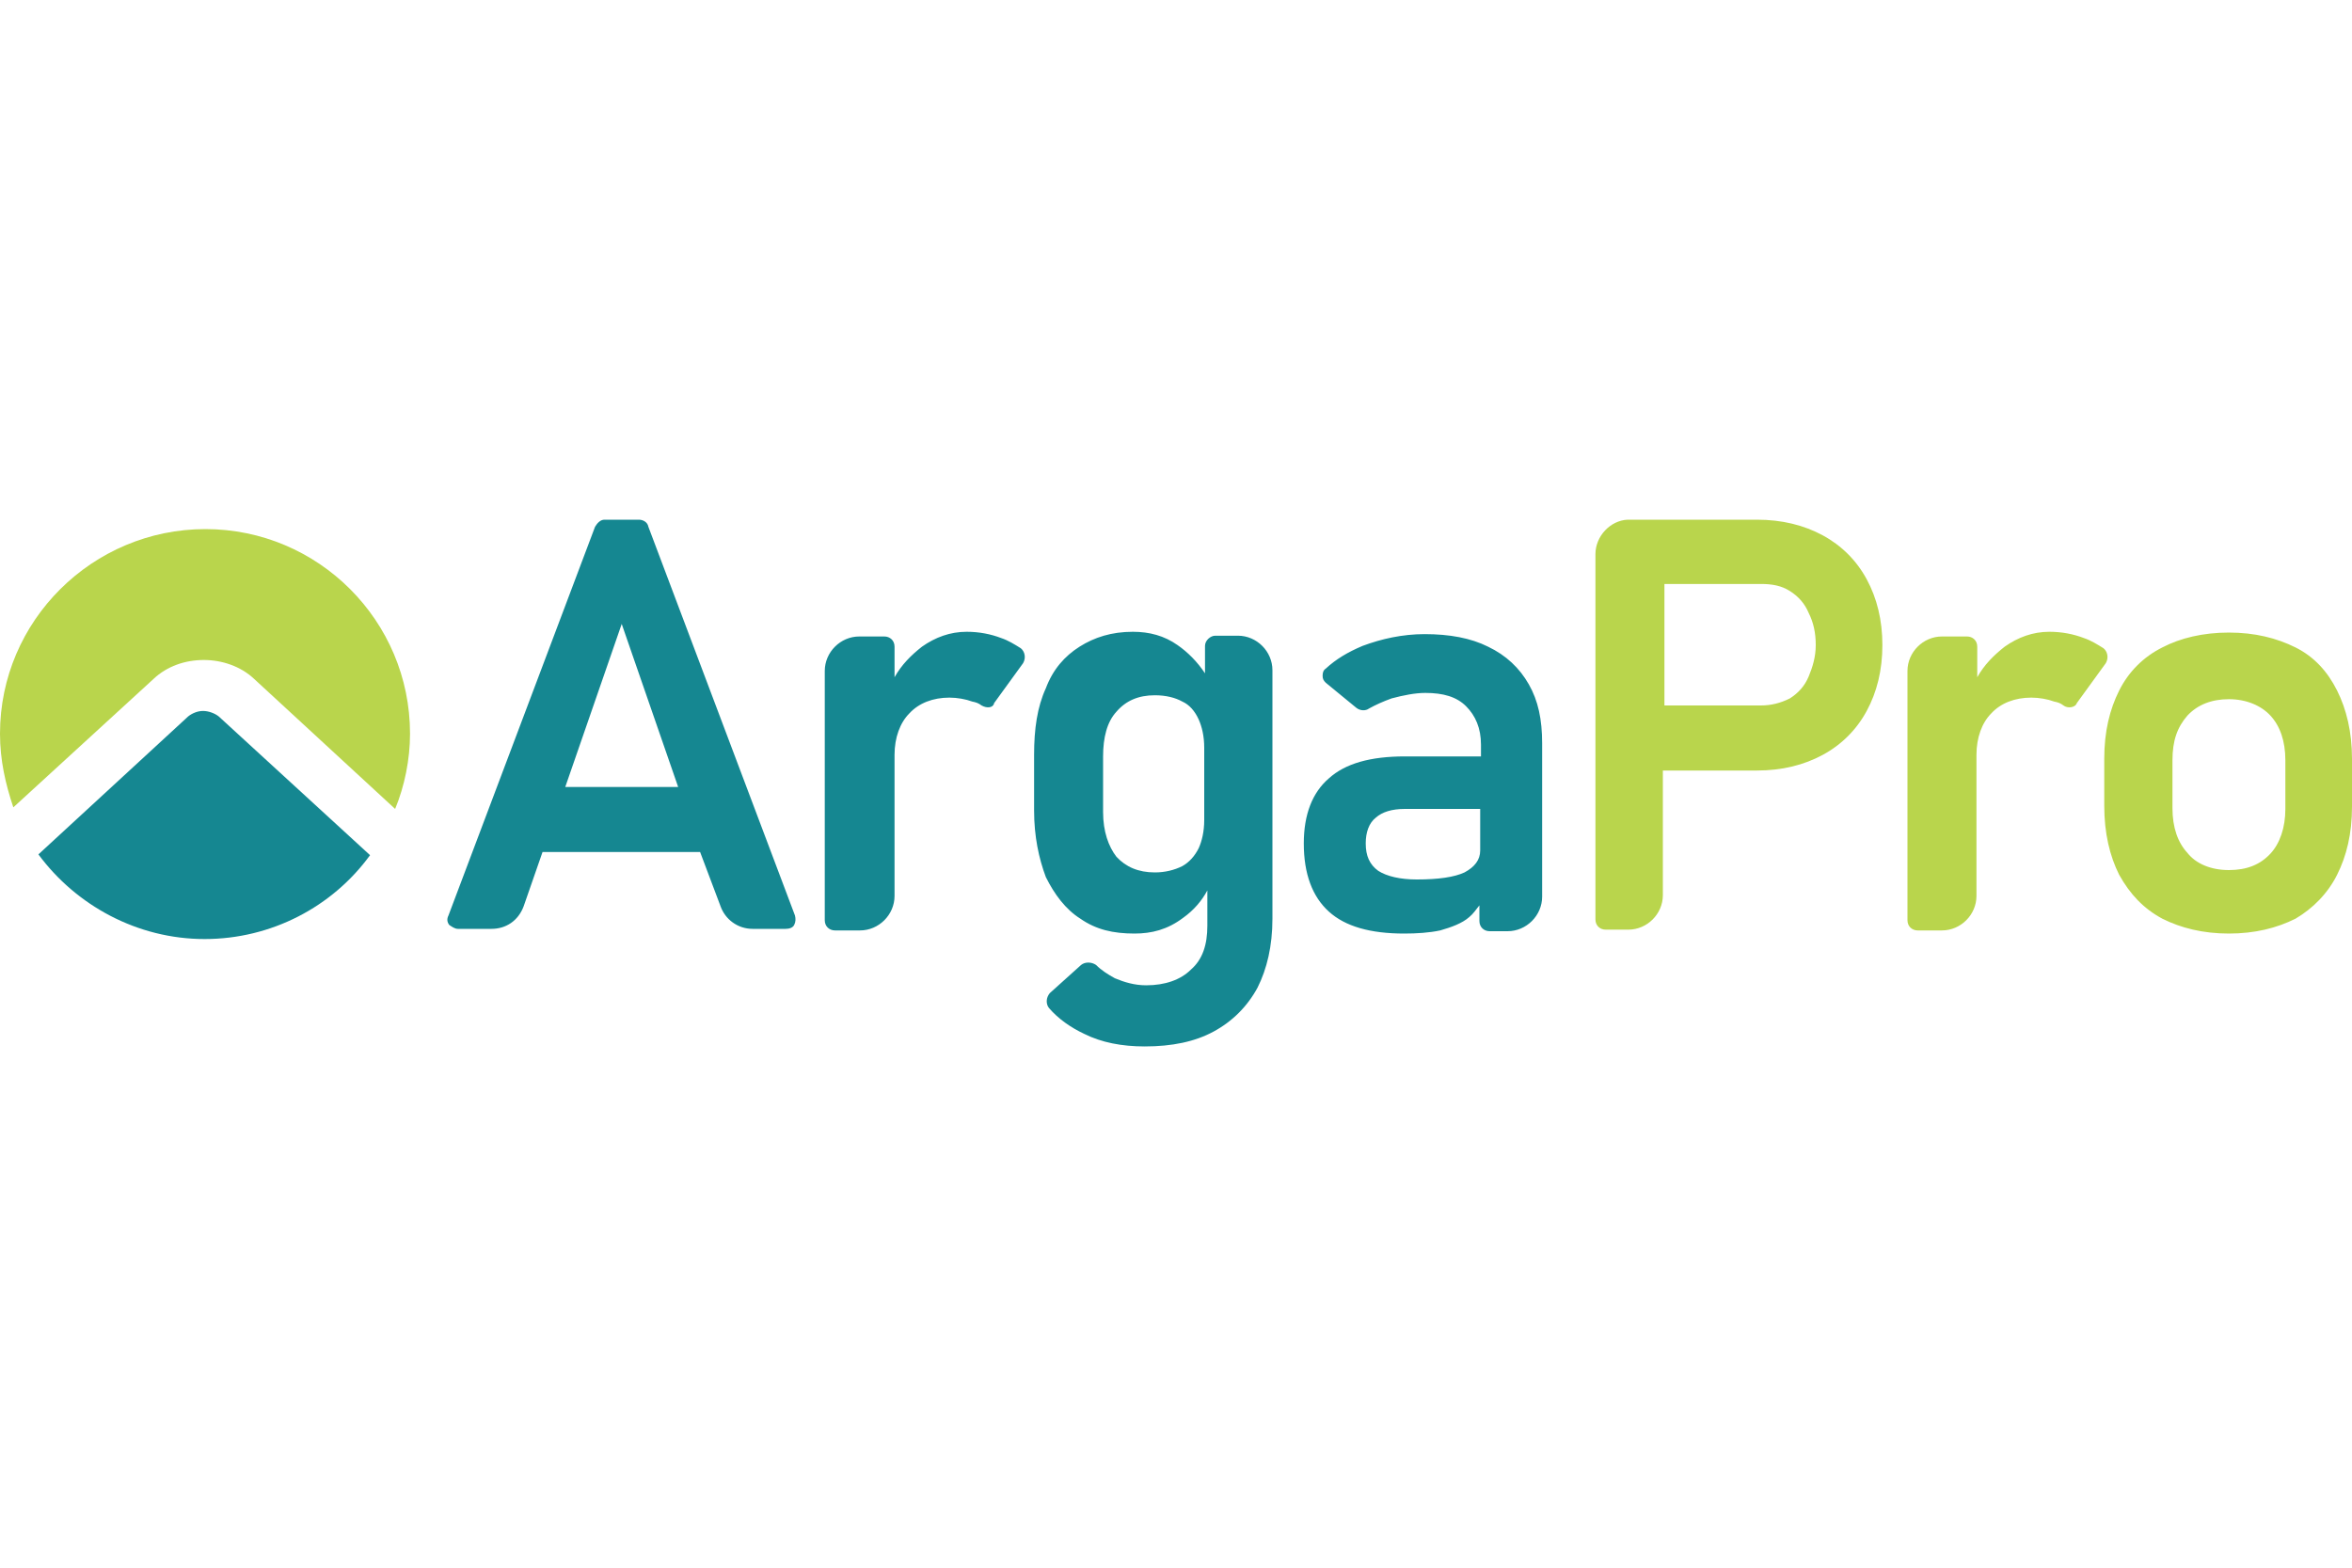 <?xml version="1.0" encoding="utf-8"?>
<!-- Generator: Adobe Illustrator 26.2.1, SVG Export Plug-In . SVG Version: 6.00 Build 0)  -->
<svg version="1.1" id="Layer_1" xmlns="http://www.w3.org/2000/svg" xmlns:xlink="http://www.w3.org/1999/xlink" x="0px" y="0px"
	 width="300px" height="200px" viewBox="0 0 300 200" style="enable-background:new 0 0 300 200;" xml:space="preserve">
<style type="text/css">
	.st0{fill-rule:evenodd;clip-rule:evenodd;fill:#B9D54C;}
	.st1{fill-rule:evenodd;clip-rule:evenodd;fill:#158791;}
	.st2{fill:#B9D54C;}
	.st3{fill:#158791;}
</style>
<g>
	<path class="st0" d="M50.4,103.2c1.2-2.9,1.9-6.3,1.9-9.6c0-14.4-11.7-26.1-26.1-26.1S0,79.2,0,93.6C0,97,0.7,100,1.7,103
		l17.9-16.4c1.7-1.6,4-2.4,6.4-2.4c2.3,0,4.7,0.8,6.4,2.4L50.4,103.2z"/>
	<path class="st1" d="M26.1,119.8c8.5,0,16.3-4.1,21.1-10.7L27.9,91.4c-0.5-0.4-1.3-0.7-2-0.7S24.5,91,24,91.4L4.9,109
		C9.7,115.5,17.5,119.8,26.1,119.8L26.1,119.8z"/>
	<path class="st2" d="M284.3,111c2.3,0,4-0.7,5.3-2.1c1.2-1.3,1.9-3.3,1.9-5.7V97c0-2.5-0.7-4.4-1.9-5.7c-1.2-1.3-3.1-2.1-5.3-2.1
		s-4,0.7-5.3,2.1c-1.3,1.5-1.9,3.2-1.9,5.7v6.1c0,2.5,0.7,4.4,1.9,5.7C280.1,110.2,282,111,284.3,111L284.3,111z M284.3,119.1
		c-3.3,0-6.1-0.7-8.5-1.9c-2.4-1.3-4.1-3.1-5.5-5.6c-1.2-2.4-1.9-5.3-1.9-8.8v-6c0-3.5,0.7-6.3,1.9-8.7c1.2-2.4,3.1-4.3,5.5-5.5
		c2.3-1.2,5.2-1.9,8.5-1.9s6.1,0.7,8.5,1.9c2.4,1.2,4.1,3.1,5.3,5.5c1.2,2.4,1.9,5.3,1.9,8.7v6.1c0,3.5-0.7,6.3-1.9,8.7
		c-1.2,2.4-3.1,4.3-5.3,5.6C290.4,118.4,287.6,119.1,284.3,119.1L284.3,119.1z M263.2,90c-0.4-0.3-0.7-0.4-1.2-0.5
		c-0.8-0.3-1.9-0.5-2.9-0.5c-2.1,0-3.9,0.7-5.1,2c-1.2,1.2-1.9,3.1-1.9,5.3v18c0,2.4-2,4.4-4.4,4.4h-3.1c-0.7,0-1.3-0.5-1.3-1.3
		V85.6c0-2.4,2-4.4,4.4-4.4h3.2c0.7,0,1.3,0.5,1.3,1.3v3.9c0.9-1.6,2.1-2.8,3.5-3.9c1.7-1.2,3.6-1.9,5.7-1.9c1.6,0,3.1,0.3,4.4,0.8
		c0.9,0.3,1.7,0.8,2.5,1.3c0.5,0.4,0.7,1.2,0.3,1.9l-3.7,5.1C264.7,90.3,263.7,90.4,263.2,90L263.2,90z M208,66.3h4.1h12
		c3.2,0,6,0.7,8.4,2c2.4,1.3,4.3,3.2,5.6,5.6c1.3,2.4,2,5.2,2,8.4c0,3.2-0.7,6-2,8.4c-1.3,2.4-3.2,4.3-5.6,5.6c-2.4,1.3-5.2,2-8.4,2
		h-12v15.9c0,2.4-2,4.4-4.4,4.4h-2.9c-0.7,0-1.3-0.5-1.3-1.3V70.7c0-2.3,1.9-4.3,4.1-4.4l0,0H208z M212.3,74.6V90h12.3
		c1.3,0,2.5-0.3,3.7-0.9c1.1-0.7,1.9-1.6,2.4-2.8c0.5-1.2,0.9-2.5,0.9-4c0-1.6-0.3-2.9-0.9-4.1c-0.5-1.2-1.3-2.1-2.4-2.8
		c-1.1-0.7-2.3-0.9-3.7-0.9h-12.3V74.6z"/>
	<path class="st3" d="M179.1,119.1c-4.3,0-7.5-0.9-9.6-2.8c-2.1-1.9-3.2-4.8-3.2-8.7c0-3.7,1.1-6.5,3.2-8.3c2.1-1.9,5.3-2.8,9.7-2.8
		h9.7V95c0-2.1-0.7-3.7-1.9-4.9c-1.2-1.2-2.9-1.7-5.2-1.7c-1.3,0-2.8,0.3-4.3,0.7c-1.1,0.4-2,0.8-2.9,1.3c-0.4,0.3-1.1,0.3-1.6-0.1
		l-3.9-3.2c-0.3-0.3-0.4-0.5-0.4-0.9c0-0.4,0.1-0.7,0.4-0.9c1.3-1.2,2.8-2.1,4.7-2.9c2.4-0.9,5.1-1.5,7.9-1.5c3.2,0,5.9,0.5,8.1,1.6
		c2.3,1.1,4,2.7,5.2,4.8s1.7,4.5,1.7,7.5v19.6c0,2.4-2,4.4-4.4,4.4h-2.3c-0.7,0-1.3-0.5-1.3-1.3v-2c-0.4,0.5-0.8,1.1-1.3,1.5
		c-0.9,0.8-2.3,1.3-3.7,1.7C182.3,119,180.7,119.1,179.1,119.1L179.1,119.1z M188.8,103.2h-9.6c-1.7,0-2.9,0.4-3.7,1.1
		c-0.9,0.7-1.3,1.9-1.3,3.3c0,1.6,0.5,2.7,1.6,3.5c1.1,0.7,2.8,1.1,4.9,1.1c2.8,0,4.8-0.3,6.1-0.9c1.3-0.7,2-1.6,2-2.8V103.2z
		 M144.7,119.1c-2.7,0-4.9-0.5-6.9-1.9c-1.9-1.2-3.3-3.1-4.4-5.3c-0.9-2.4-1.5-5.2-1.5-8.5v-7.1c0-3.3,0.4-6.1,1.5-8.5
		c0.9-2.4,2.4-4.1,4.3-5.3c1.9-1.2,4.1-1.9,6.8-1.9c2.1,0,4,0.5,5.7,1.7c1.3,0.9,2.5,2.1,3.5,3.6v-3.5c0-0.7,0.7-1.3,1.3-1.3h2.9
		c2.4,0,4.4,2,4.4,4.4v31.7c0,3.5-0.7,6.4-1.9,8.8c-1.3,2.4-3.2,4.3-5.6,5.6c-2.4,1.3-5.3,1.9-8.8,1.9c-2.9,0-5.5-0.5-7.7-1.6
		c-1.7-0.8-3.3-1.9-4.5-3.3c-0.4-0.5-0.4-1.3,0.1-1.9l4-3.6c0.5-0.4,1.3-0.4,1.9,0c0.7,0.7,1.5,1.2,2.4,1.7c1.2,0.5,2.5,0.9,4,0.9
		c2.4,0,4.4-0.7,5.7-2c1.5-1.3,2.1-3.2,2.1-5.6v-4.5c-0.7,1.3-1.7,2.5-3.1,3.5C148.9,118.6,146.9,119.1,144.7,119.1L144.7,119.1z
		 M153.6,95.4L153.6,95.4c0-1.5-0.3-2.7-0.7-3.6c-0.5-1.1-1.2-1.9-2.1-2.3c-0.9-0.5-2.1-0.8-3.5-0.8c-2.1,0-3.7,0.7-4.9,2.1
		c-1.2,1.3-1.7,3.3-1.7,5.7v7.1c0,2.5,0.7,4.4,1.7,5.7c1.2,1.3,2.8,2,4.9,2c1.3,0,2.5-0.3,3.5-0.8c0.9-0.5,1.6-1.3,2.1-2.3
		c0.4-0.9,0.7-2.1,0.7-3.6l0,0V95.4z M125.2,90c-0.4-0.3-0.7-0.4-1.2-0.5c-0.8-0.3-1.9-0.5-2.9-0.5c-2.1,0-3.9,0.7-5.1,2
		c-1.2,1.2-1.9,3.1-1.9,5.3v18c0,2.4-2,4.4-4.4,4.4h-3.2c-0.7,0-1.3-0.5-1.3-1.3V85.6c0-2.4,2-4.4,4.4-4.4h3.2
		c0.7,0,1.3,0.5,1.3,1.3v3.9c0.9-1.6,2.1-2.8,3.5-3.9c1.7-1.2,3.6-1.9,5.7-1.9c1.6,0,3.1,0.3,4.4,0.8c0.9,0.3,1.7,0.8,2.5,1.3
		c0.5,0.4,0.7,1.2,0.3,1.9l-3.7,5.1C126.7,90.3,125.9,90.4,125.2,90L125.2,90z M72.1,100.4h14.4l-7.2-20.8L72.1,100.4z M89.3,108.7
		H69.2l-2.4,6.9c-0.7,1.9-2.3,2.9-4.1,2.9h-4.3c-0.4,0-0.8-0.3-1.1-0.5c-0.3-0.4-0.3-0.8-0.1-1.2l18.7-49.6c0.3-0.5,0.7-0.9,1.2-0.9
		h4.4c0.5,0,1.1,0.3,1.2,0.9l18.7,49.6c0.1,0.4,0.1,0.8-0.1,1.2s-0.7,0.5-1.1,0.5H96c-1.9,0-3.5-1.2-4.1-2.9L89.3,108.7z"/>
</g>
</svg>

